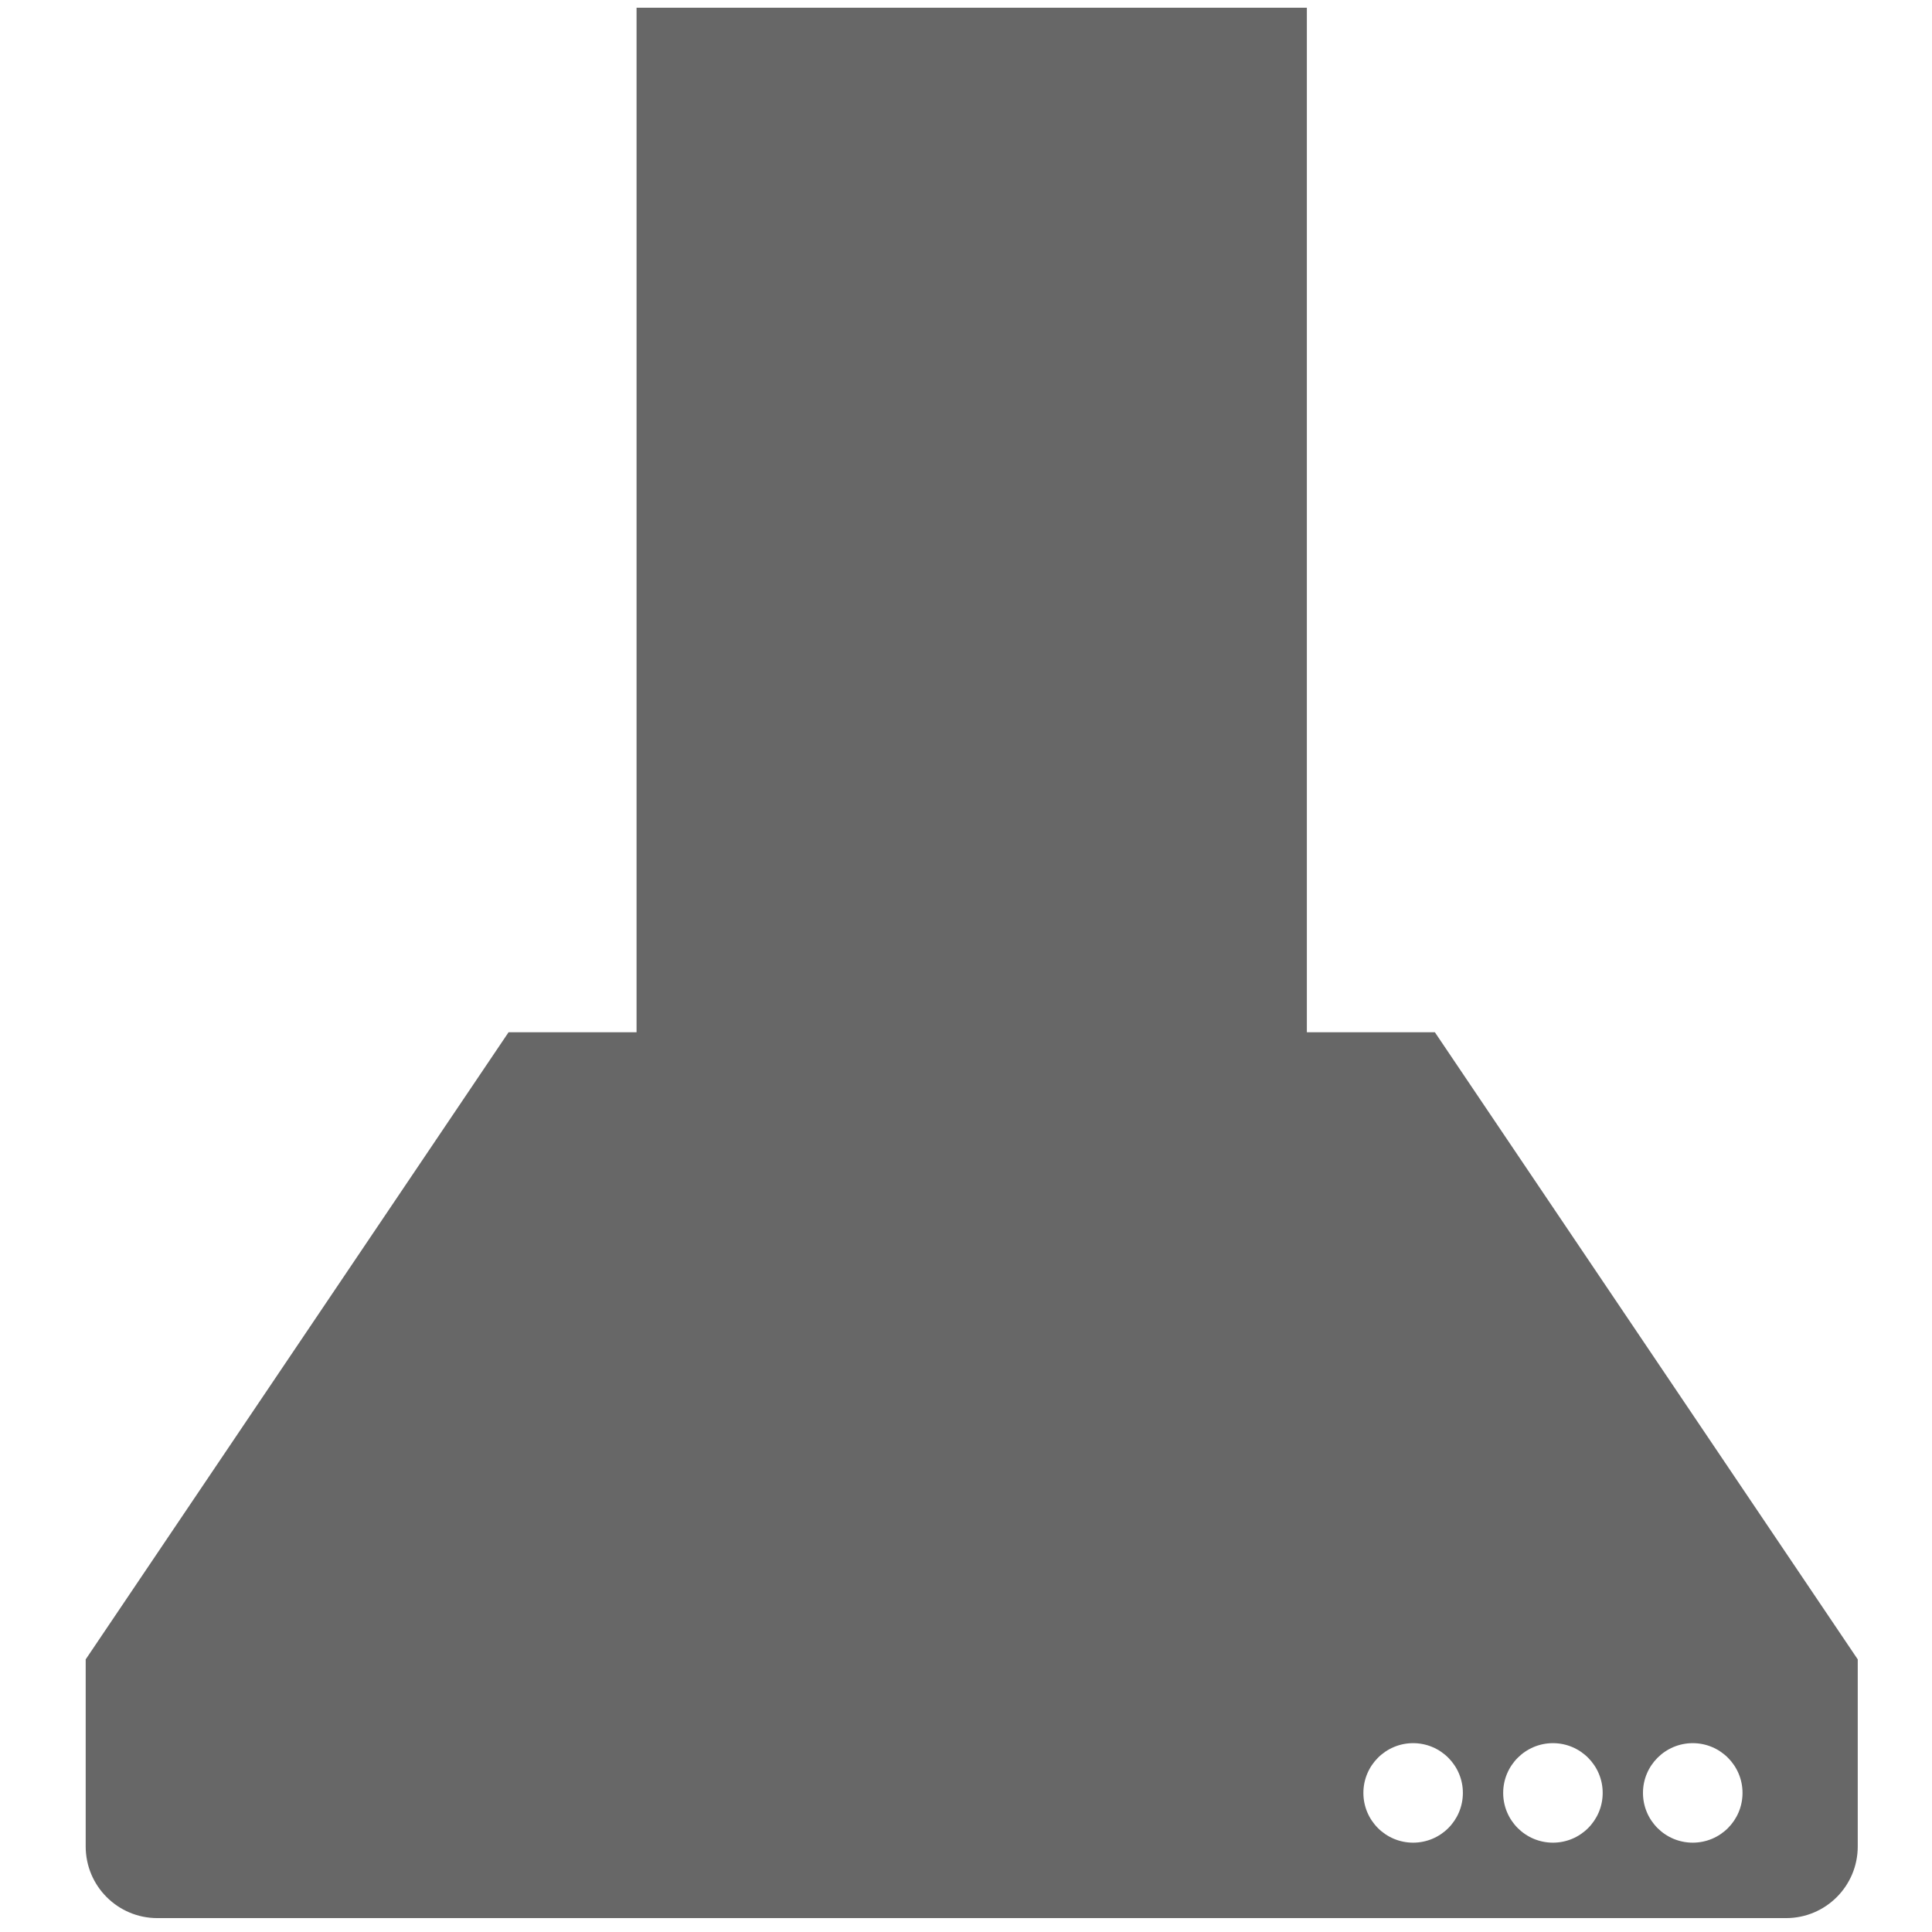 <?xml version="1.0" encoding="utf-8"?>
<!-- Generator: Adobe Illustrator 16.0.0, SVG Export Plug-In . SVG Version: 6.00 Build 0)  -->
<!DOCTYPE svg PUBLIC "-//W3C//DTD SVG 1.1//EN" "http://www.w3.org/Graphics/SVG/1.1/DTD/svg11.dtd">
<svg version="1.1" id="Layer_1" xmlns="http://www.w3.org/2000/svg" xmlns:xlink="http://www.w3.org/1999/xlink" x="0px" y="0px"
	 width="1000px" height="1000px" viewBox="0 0 1000 1000" enable-background="new 0 0 1000 1000" xml:space="preserve">
<path fill="#676767" d="M742.691,534.293h-66.263V4h-346.95v530.293h-66.244L44.351,858.896v96.816
	c0,20.495,16.601,37.095,37.085,37.095h843.036c20.494,0,37.095-16.6,37.095-37.095v-96.816L742.691,534.293z M731.429,953.759
	c-14.2,0-25.742-11.512-25.742-25.753c0-14.199,11.542-25.75,25.742-25.75c14.222,0,25.753,11.551,25.753,25.75
	C757.182,942.247,745.65,953.759,731.429,953.759z M803.806,953.759c-14.21,0-25.763-11.512-25.763-25.753
	c0-14.199,11.553-25.75,25.763-25.75c14.201,0,25.742,11.551,25.742,25.75C829.548,942.247,818.007,953.759,803.806,953.759z
	 M876.164,953.759c-14.221,0-25.762-11.512-25.762-25.753c0-14.199,11.541-25.75,25.762-25.75c14.22,0,25.762,11.551,25.762,25.75
	C901.926,942.247,890.384,953.759,876.164,953.759z"/>
</svg>

